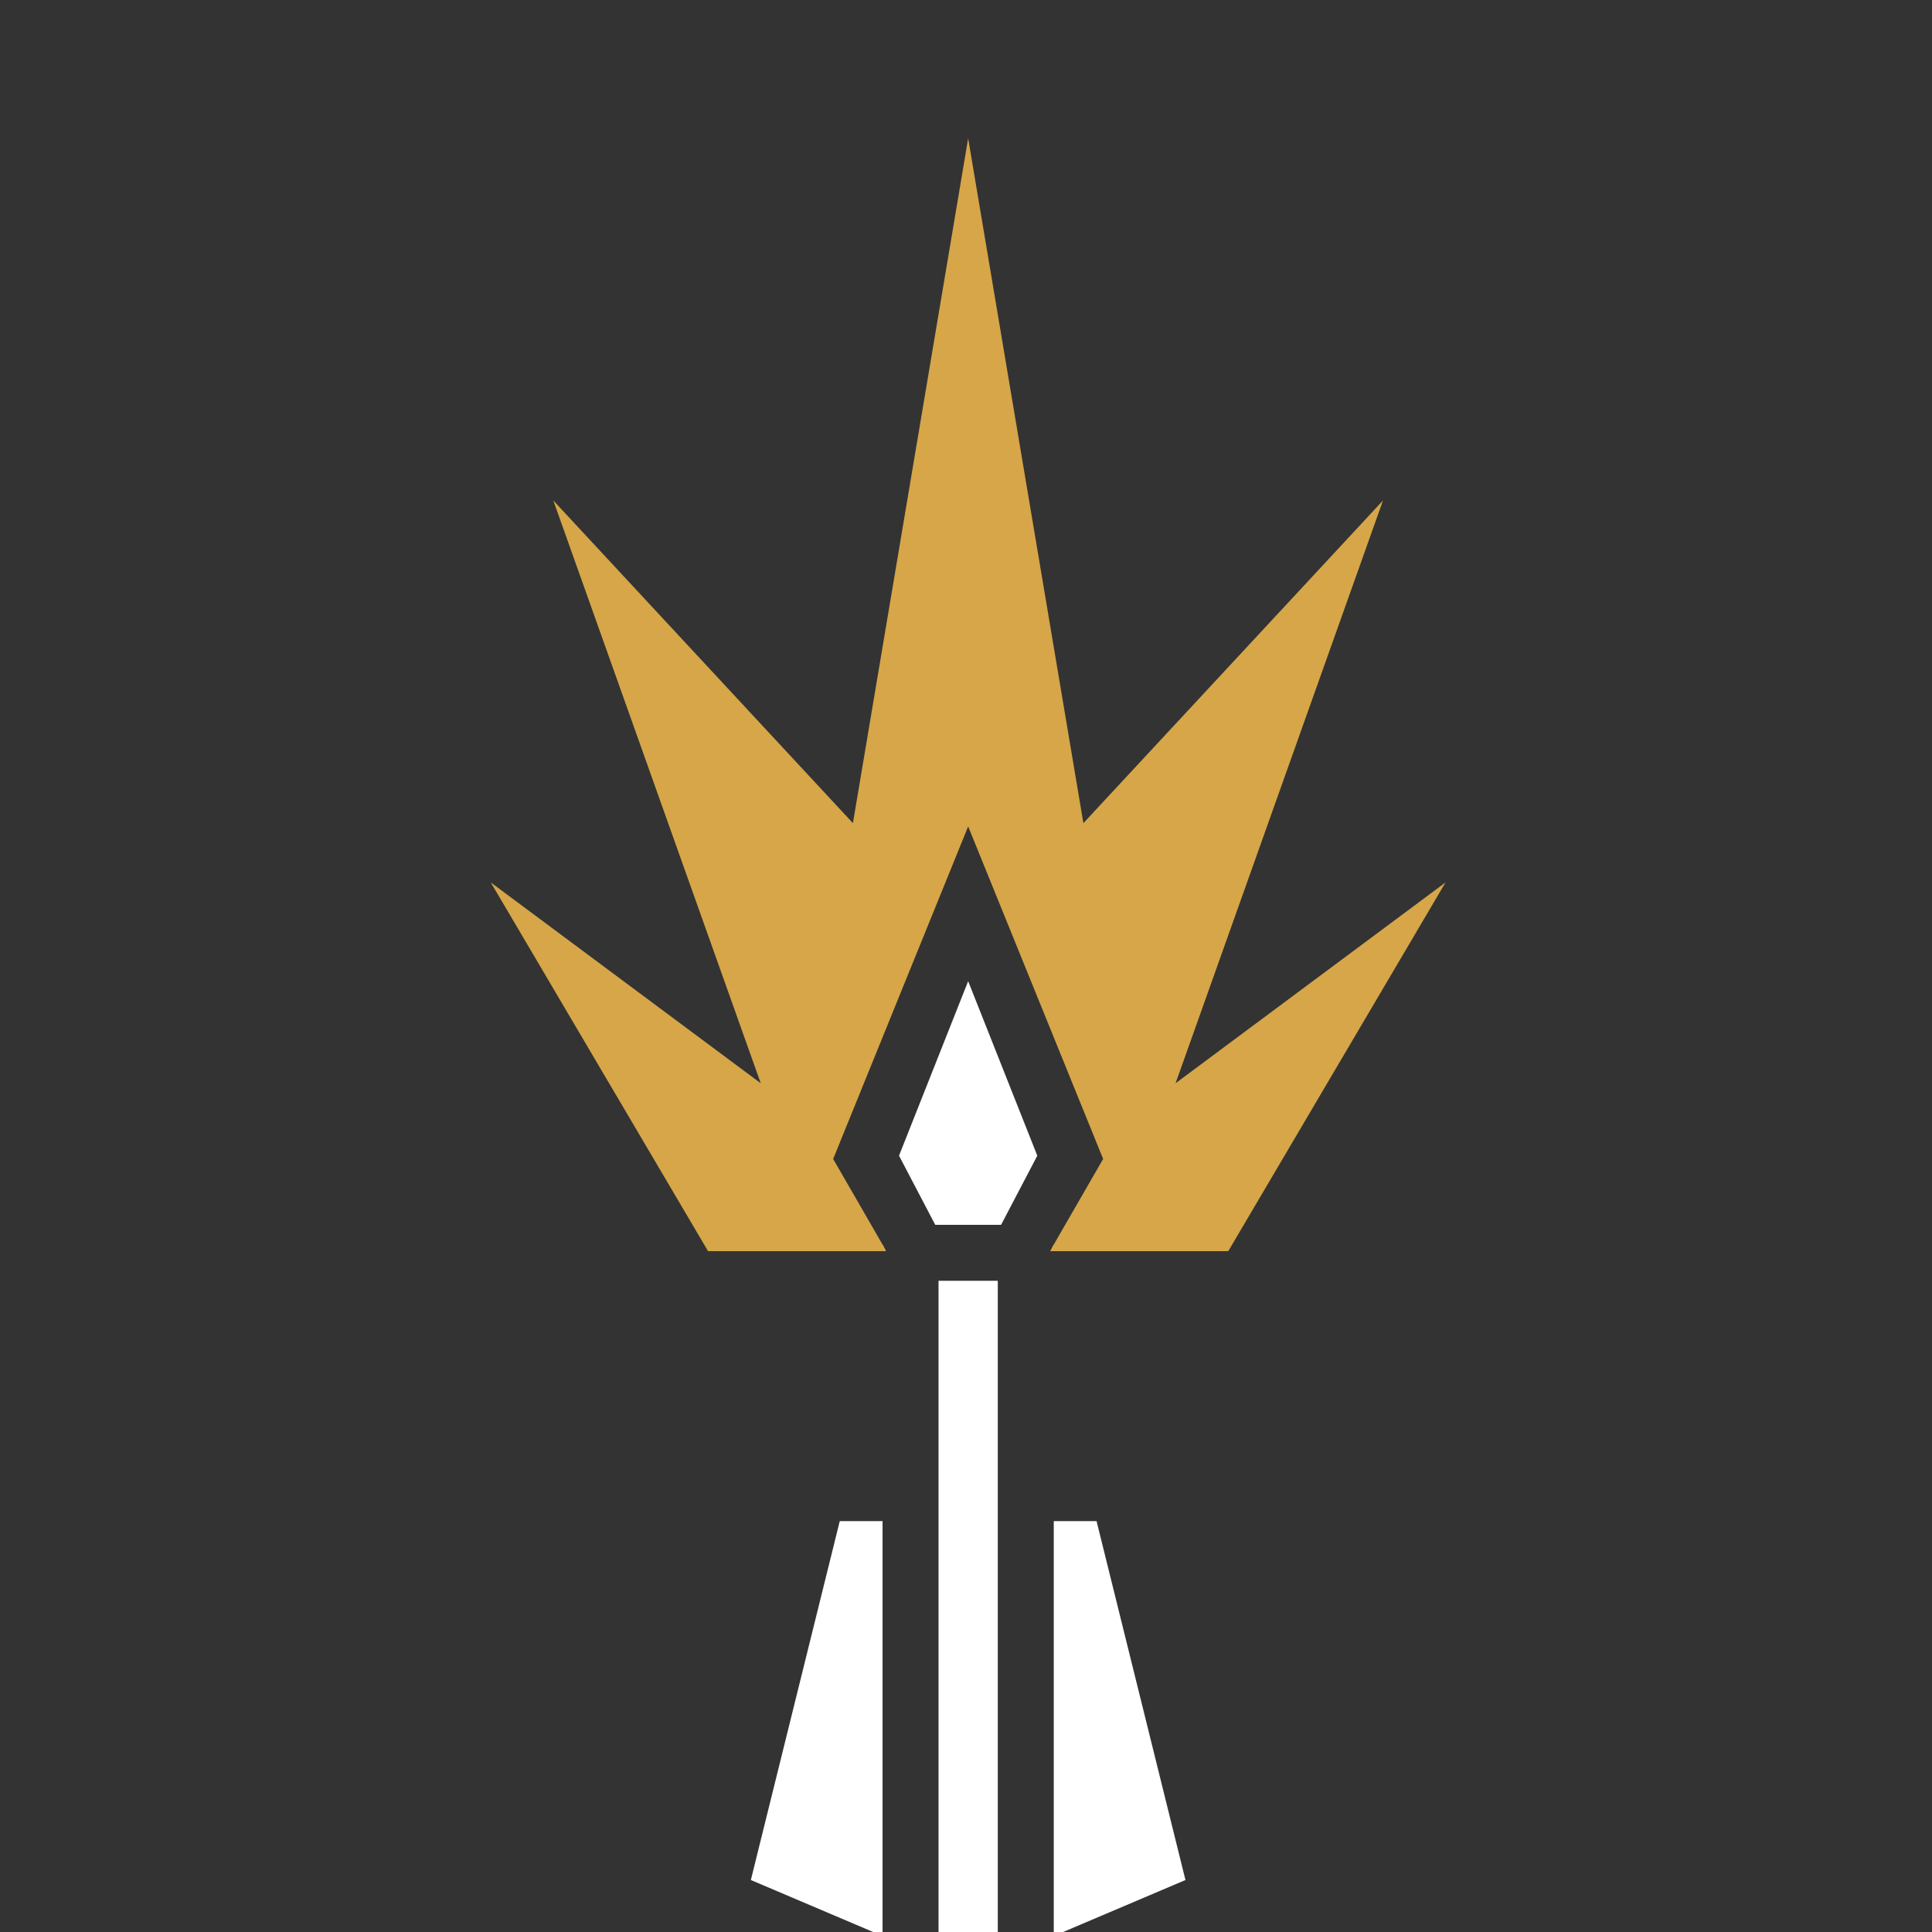 <?xml version="1.0" encoding="UTF-8" standalone="no"?>
<!-- Generator: Adobe Illustrator 23.0.1, SVG Export Plug-In . SVG Version: 6.00 Build 0)  -->

<svg
   version="1.1"
   x="0px"
   y="0px"
   viewBox="0 0 72 72"
   xml:space="preserve"
   id="svg969"
   width="72"
   height="72"
   xmlns="http://www.w3.org/2000/svg"
   xmlns:svg="http://www.w3.org/2000/svg"><rect x="0" y="0" width="72" height="72" fill="#333333" stroke="none"/><defs
   id="defs973" />
<style
   type="text/css"
   id="style2">
	.st0{fill:#FFFFFF;}
	.st1{fill:#B65A27;}
	.st2{fill:#898966;}
	.st3{fill:#417E24;}
	.st4{fill:#4D545E;}
	.st5{fill:#781907;}
	.st6{fill:#838383;}
	.st7{fill:#D6A648;}
	.st8{fill:#AE4025;}
	.st9{fill:#727272;}
	.st10{fill:#A15841;}
	.st11{fill:#7F8036;}
	.st12{fill:#DF6F5A;}
	.st13{enable-background:new    ;}
	.st14{fill:#B14D39;}
	.st15{fill:none;stroke:#FFFFFF;stroke-width:2.929;stroke-miterlimit:10;}
	.st16{fill:#515A65;enable-background:new    ;}
	.st17{fill:#617F92;}
	.st18{fill:#555F47;}
	.st19{fill:#686868;}
	.st20{fill:#635956;}
	.st21{fill:#636363;}
</style>
<g
   id="layer63"
   transform="translate(1953.213,20.577)"><g
     id="g618"
     transform="matrix(1.227,0,0,1.227,-2265.846,-592.358)">
						<rect
   x="283.3"
   y="504.9"
   class="st0"
   width="1.8"
   height="19.9"
   id="rect616" />
					</g><polygon
     class="st0"
     points="284.2,495.8 286.3,501.1 285.2,503.2 283.2,503.2 282.1,501.1 "
     id="polygon620"
     transform="matrix(1.227,0,0,1.227,-2265.846,-592.358)" /><g
     id="g626"
     transform="matrix(1.227,0,0,1.227,-2265.846,-592.358)">
						<polygon
   class="st0"
   points="281.6,503.8 281.7,504 281.6,504 "
   id="polygon622" />
						<polygon
   class="st0"
   points="286.8,503.8 286.8,504 286.7,504 "
   id="polygon624" />
					</g><polygon
     class="st0"
     points="286.8,524.8 290.8,523.1 288.1,512.2 286.8,512.2 "
     id="polygon628"
     transform="matrix(1.227,0,0,1.227,-2265.846,-592.358)" /><polygon
     class="st0"
     points="281.6,524.8 277.6,523.1 280.3,512.2 281.6,512.2 "
     id="polygon630"
     transform="matrix(1.227,0,0,1.227,-2265.846,-592.358)" /><polygon
     class="st7"
     points="287.7,491 296.8,481.2 290.5,498.9 298.7,492.8 292.1,504 286.7,504 286.8,503.8 288.3,501.2 284.2,491.1 280.1,501.2 281.6,503.8 281.7,504 276.3,504 269.7,492.8 277.9,498.9 271.6,481.2 280.7,491 284.2,470.2 "
     id="polygon632"
     transform="matrix(1.227,0,0,1.227,-2265.846,-592.358)" /></g>

</svg>
